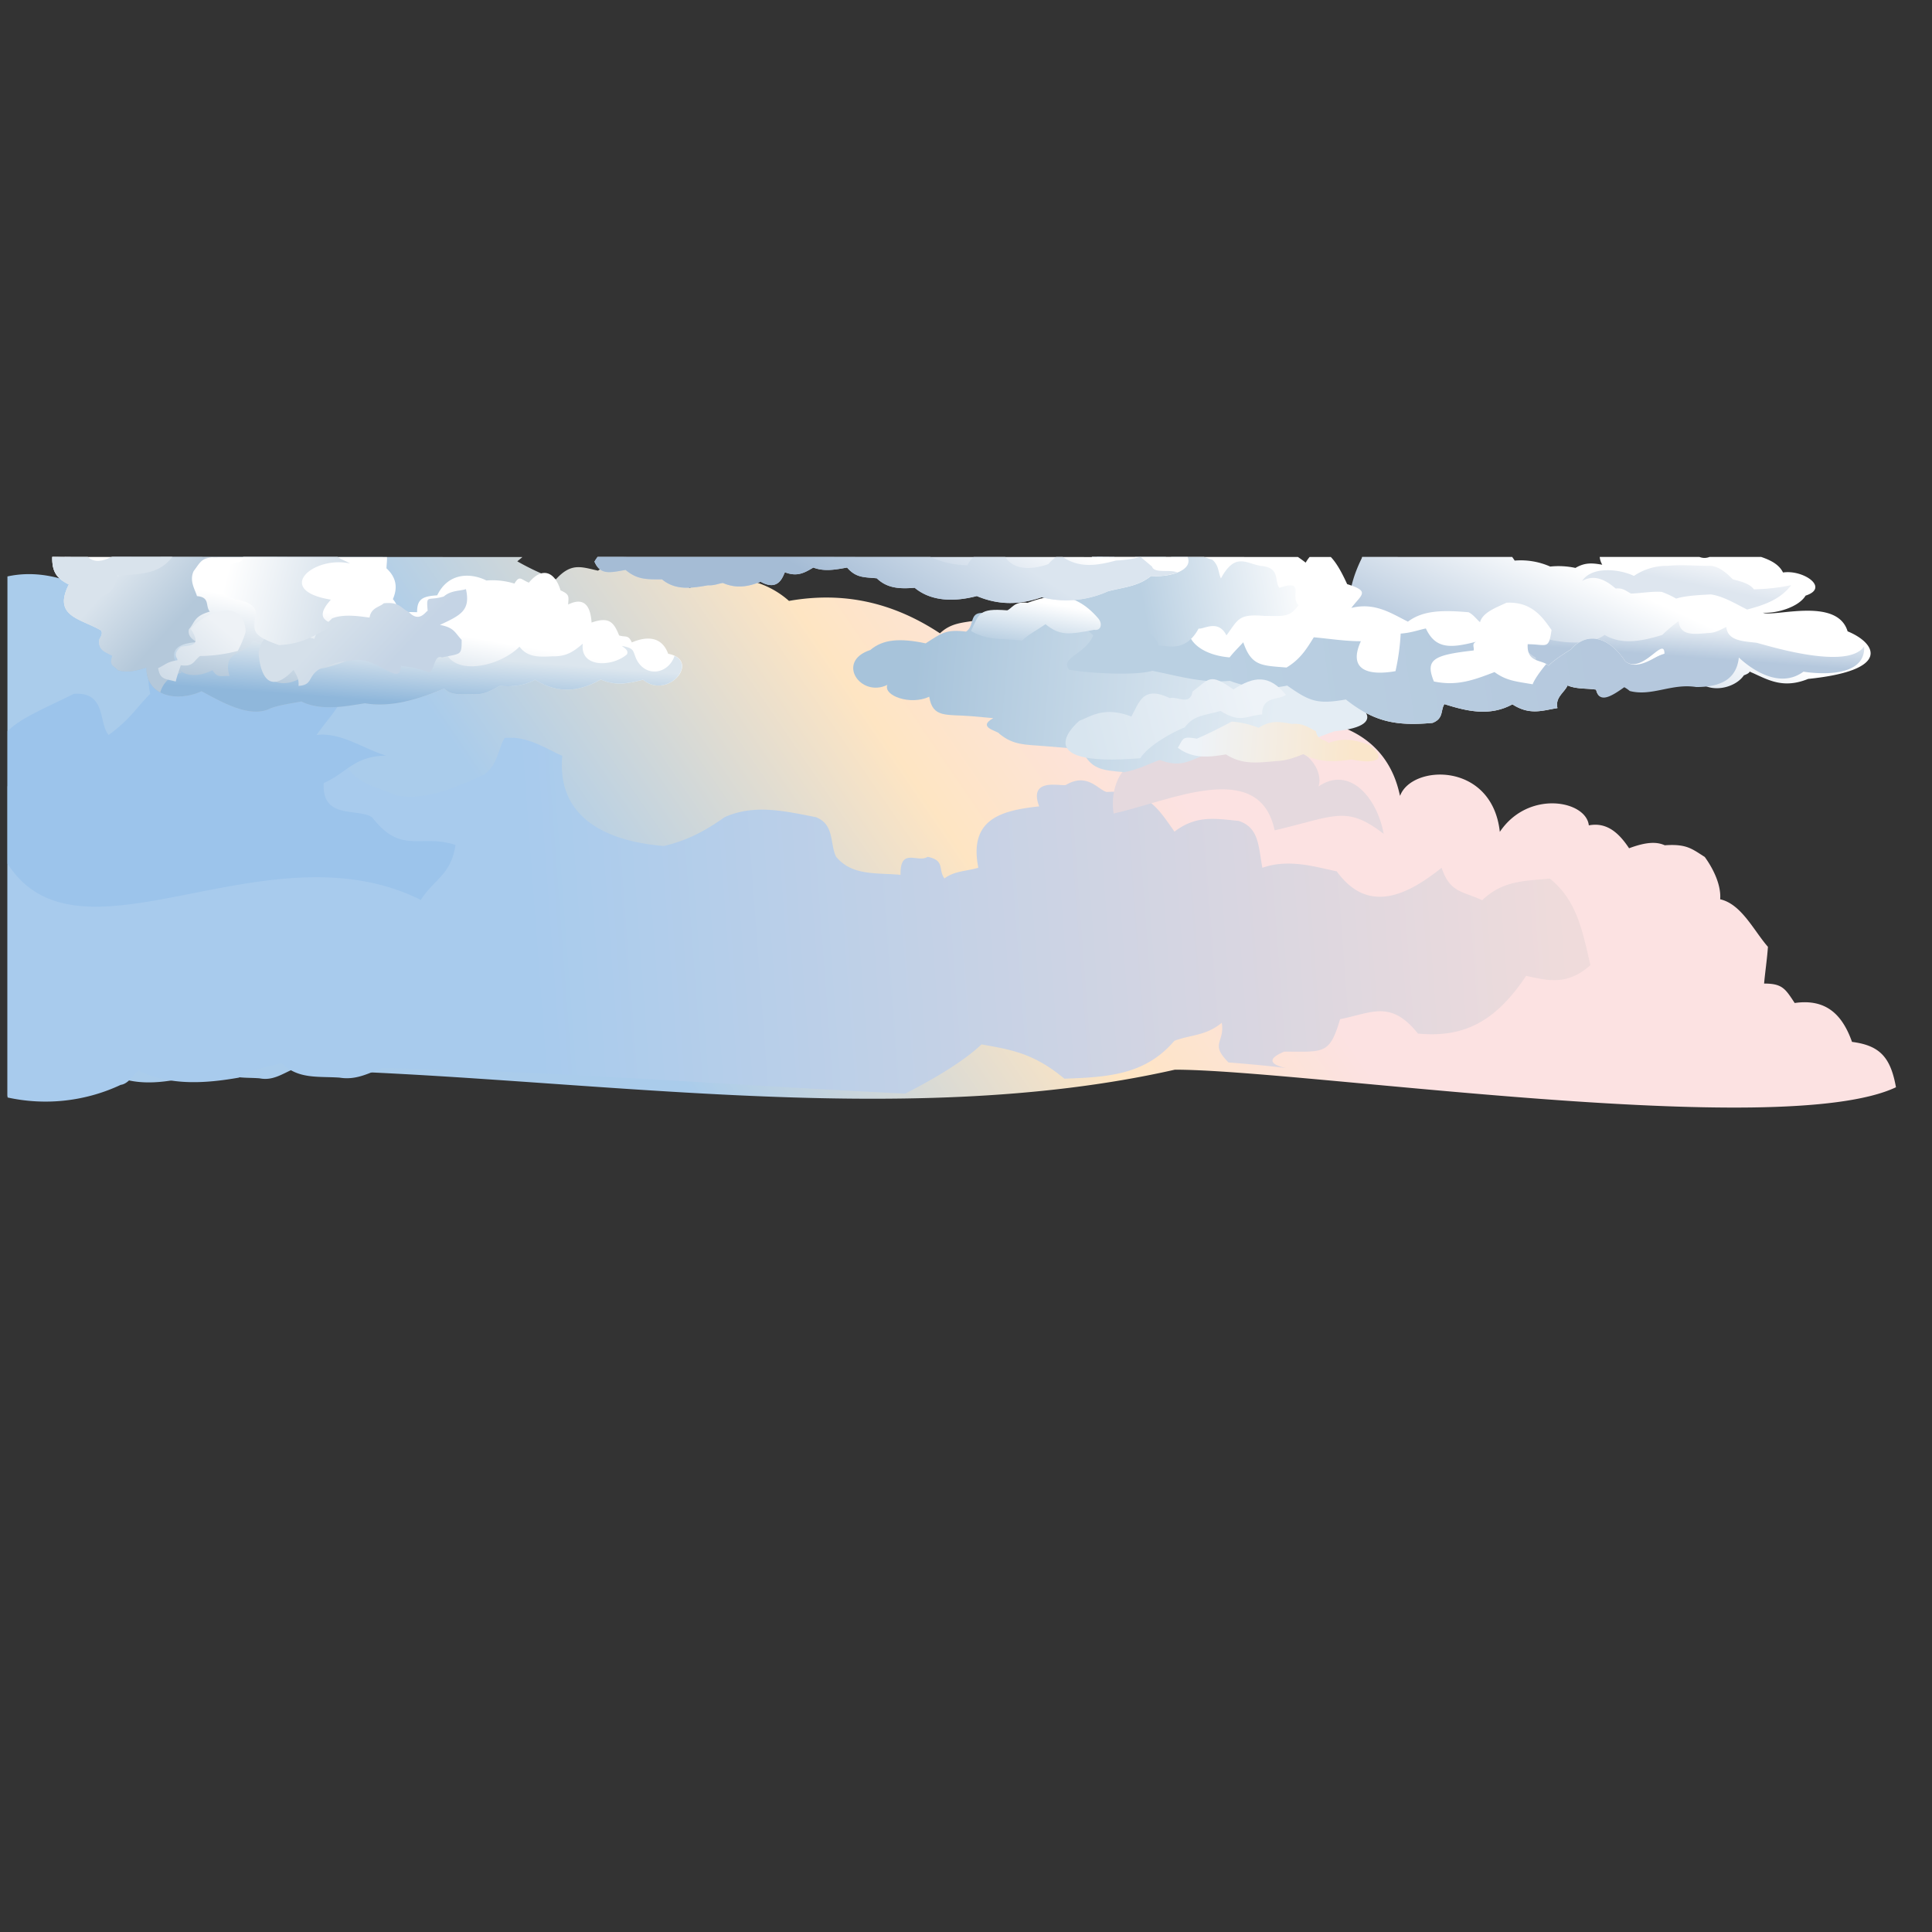 <svg id="Layer_1" data-name="Layer 1" xmlns="http://www.w3.org/2000/svg" xmlns:xlink="http://www.w3.org/1999/xlink" viewBox="0 0 720 720"><rect x="0" y="0" width="720" height="720" fill="#333333" stroke="none"/><defs><style>.cls-1{fill:url(#Безымянный_градиент_2);}.cls-2{fill:url(#Безымянный_градиент_3);}.cls-3{fill:#9cc4eb;}.cls-4{fill:url(#Безымянный_градиент_4);}.cls-5{fill:url(#Безымянный_градиент_5);}.cls-6{fill:url(#Безымянный_градиент_6);}.cls-7{fill:#e5d9de;}.cls-8{fill:#fff;}.cls-9{fill:url(#Безымянный_градиент_7);}.cls-10{fill:url(#Безымянный_градиент_8);}.cls-11{fill:url(#Безымянный_градиент_9);}.cls-12{fill:url(#Безымянный_градиент_10);}.cls-13{fill:url(#Безымянный_градиент_11);}.cls-14{fill:url(#Безымянный_градиент_12);}.cls-15{fill:url(#Безымянный_градиент_13);}.cls-16{fill:url(#Безымянный_градиент_14);}.cls-17{fill:url(#Безымянный_градиент_15);}.cls-18{fill:url(#Безымянный_градиент_16);}.cls-19{fill:url(#Безымянный_градиент_17);}.cls-20{fill:#d9e3ec;}.cls-21{fill:url(#Безымянный_градиент_18);}.cls-22{fill:url(#Безымянный_градиент_19);}.cls-23{fill:url(#Безымянный_градиент_20);}</style><linearGradient id="Безымянный_градиент_2" x1="508.53" y1="-418.19" x2="318.01" y2="-581.69" gradientTransform="matrix(0.78, 0, 0, -0.98, 13.25, -157.65)" gradientUnits="userSpaceOnUse"><stop offset="0" stop-color="#fce2e2"/><stop offset="0.37" stop-color="#fee5c3"/><stop offset="1" stop-color="#aacceb"/></linearGradient><linearGradient id="Безымянный_градиент_3" x1="193.91" y1="267.61" x2="571.54" y2="297.75" gradientTransform="matrix(1.02, 0, 0, -1.09, -0.56, 639.63)" gradientUnits="userSpaceOnUse"><stop offset="0" stop-color="#a8cbed"/><stop offset="1" stop-color="#efdbdb"/></linearGradient><linearGradient id="Безымянный_градиент_4" x1="496.53" y1="-426.34" x2="523.63" y2="-374.39" gradientTransform="matrix(1.17, 0, 0, -1.02, -6.94, -162.75)" gradientUnits="userSpaceOnUse"><stop offset="0" stop-color="#a5bcd5"/><stop offset="1" stop-color="#fff"/></linearGradient><linearGradient id="Безымянный_градиент_5" x1="541.2" y1="-401.83" x2="542.28" y2="-389.27" gradientTransform="matrix(1.17, 0, 0, -1.02, -3.64, -164.92)" gradientUnits="userSpaceOnUse"><stop offset="0" stop-color="#b5c8dd"/><stop offset="1" stop-color="#eff3f7"/></linearGradient><linearGradient id="Безымянный_градиент_6" x1="541.92" y1="-375.33" x2="544.26" y2="-365.37" gradientTransform="matrix(1.17, 0, 0, -1.02, -5.71, -165.6)" gradientUnits="userSpaceOnUse"><stop offset="0" stop-color="#dee6ef"/><stop offset="1" stop-color="#f5f7fa"/></linearGradient><linearGradient id="Безымянный_градиент_7" x1="523.18" y1="-327.1" x2="408.2" y2="-326.31" gradientTransform="matrix(1.17, 0.1, 0.08, -1.02, -110.69, -119.77)" gradientUnits="userSpaceOnUse"><stop offset="0" stop-color="#e4edf4"/><stop offset="1" stop-color="#a7c3da"/></linearGradient><linearGradient id="Безымянный_градиент_8" x1="491.41" y1="-262.05" x2="595.94" y2="-241.76" gradientTransform="matrix(1.4, 0.12, 0.1, -1.22, -213.34, -136.58)" gradientUnits="userSpaceOnUse"><stop offset="0" stop-color="#bad0e2"/><stop offset="1" stop-color="#b5c8dd"/></linearGradient><linearGradient id="Безымянный_градиент_9" x1="474.54" y1="-250.24" x2="516.27" y2="-240.67" gradientTransform="matrix(1.4, 0.12, 0.1, -1.22, -213.34, -136.58)" gradientUnits="userSpaceOnUse"><stop offset="0" stop-color="#bad0e2"/><stop offset="1" stop-color="#fbfcfd"/></linearGradient><linearGradient id="Безымянный_градиент_10" x1="517.47" y1="-326.03" x2="463.5" y2="-342.45" gradientTransform="matrix(1.17, 0.1, 0.08, -1.02, -110.69, -119.77)" gradientUnits="userSpaceOnUse"><stop offset="0" stop-color="#eef3f8"/><stop offset="1" stop-color="#d8e5ef"/></linearGradient><linearGradient id="Безымянный_градиент_11" x1="549.57" y1="-338.45" x2="498.94" y2="-338.94" gradientTransform="matrix(1.17, 0.1, 0.08, -1.02, -110.69, -119.77)" gradientUnits="userSpaceOnUse"><stop offset="0" stop-color="#fae6cb"/><stop offset="1" stop-color="#eef3f8"/></linearGradient><linearGradient id="Безымянный_градиент_12" x1="449.88" y1="-294.56" x2="448.31" y2="-310.99" gradientTransform="matrix(1.17, 0.1, 0.08, -1.02, -111.36, -120.46)" gradientUnits="userSpaceOnUse"><stop offset="0" stop-color="#fff"/><stop offset="1" stop-color="#b9cfe2"/></linearGradient><linearGradient id="Безымянный_градиент_13" x1="333.31" y1="-315.13" x2="319.81" y2="-338.29" gradientTransform="matrix(1.46, 0, 0, -1.28, -133.64, -223.91)" gradientUnits="userSpaceOnUse"><stop offset="0" stop-color="#fff"/><stop offset="1" stop-color="#c5d4e5"/></linearGradient><linearGradient id="Безымянный_градиент_14" x1="310.24" y1="-350.97" x2="330.15" y2="-323.36" gradientTransform="matrix(1.46, 0, 0, -1.28, -133.64, -223.91)" gradientUnits="userSpaceOnUse"><stop offset="0" stop-color="#a5bcd5"/><stop offset="1" stop-color="#dbe5ef"/></linearGradient><linearGradient id="Безымянный_градиент_15" x1="157.16" y1="-500.08" x2="148.21" y2="-532.33" gradientTransform="matrix(1.07, -0.07, -0.06, -0.94, -61.22, -228.39)" gradientUnits="userSpaceOnUse"><stop offset="0" stop-color="#fff"/><stop offset="1" stop-color="#b4c8da"/></linearGradient><linearGradient id="Безымянный_градиент_16" x1="148.54" y1="-404.64" x2="151.67" y2="-385.22" gradientTransform="matrix(1.07, -0.07, -0.06, -0.94, -49.84, -109.35)" gradientUnits="userSpaceOnUse"><stop offset="0" stop-color="#8fb7db"/><stop offset="1" stop-color="#dce6ee"/></linearGradient><linearGradient id="Безымянный_градиент_17" x1="71.89" y1="272.34" x2="91.9" y2="254.09" gradientTransform="matrix(1.07, -0.07, -0.06, -0.94, -16.26, 475.69)" gradientUnits="userSpaceOnUse"><stop offset="0" stop-color="#d9e3ec"/><stop offset="1" stop-color="#b4c8da"/></linearGradient><linearGradient id="Безымянный_градиент_18" x1="108.4" y1="-534.1" x2="86.02" y2="-554.71" gradientTransform="matrix(0.96, -0.06, -0.05, -0.84, -48.15, -208.38)" gradientUnits="userSpaceOnUse"><stop offset="0" stop-color="#eef2f6"/><stop offset="1" stop-color="#d1dde8"/></linearGradient><linearGradient id="Безымянный_градиент_19" x1="166.79" y1="-516.51" x2="148.54" y2="-501.2" gradientTransform="matrix(1.19, -0.08, -0.06, -0.94, -81.22, -227.68)" gradientUnits="userSpaceOnUse"><stop offset="0" stop-color="#c5d4e5"/><stop offset="1" stop-color="#d5e0ea"/></linearGradient><linearGradient id="Безымянный_градиент_20" x1="141.16" y1="-333.53" x2="105.7" y2="-323.24" gradientTransform="matrix(1.16, -0.07, -0.07, -1.06, -61.52, -118.31)" gradientUnits="userSpaceOnUse"><stop offset="0" stop-color="#d5e0ea"/><stop offset="1" stop-color="#fff"/></linearGradient></defs><title>Artboard 1</title><path id="path4598" class="cls-1" d="M41.86,207.54a18.26,18.26,0,0,0-5.38,5.88,16,16,0,0,0-5.71,5.24c-9-4.06-18.44-5.92-28-3.84V408.51a43.09,43.09,0,0,0,32-4.23c2.22-.32,3.81-3.69,5-4.83,9,5.27,19.19,4.33,28.48,2.41,3.74-3,7.91-3.54,12.11-4.83,4.69,5.45,10.31,4.34,16.38,4.83,4.69.93,8.1-1.41,12.1-3.22,105.94,2.15,226.21,23.25,329,0,47.54,0,225.8,26.81,268.73,6.55-2-11.16-6-15.58-16.38-16.91-3.73-10.56-10-16.12-21.36-14.49-3.51-5.3-4.55-7.25-11.4-7.25.35-4,1.13-9.29,1.43-13.69-5.18-5.86-9.85-15.94-17.8-17.71.4-5-2.27-11-5.75-15.78-4.76-3-6.72-4.93-14.9-4.35-3-1.37-6.9-1.28-13.3,1.11-3.53-5.32-8.05-9.88-15-8.53-1-9.31-22.6-13.35-33.17,2.42-2.9-26.29-32.89-25.15-37.18-13.41-1.26-4.62-6.47-38.77-65.37-26-4.73-.89-12.06-3.4-17.8,1.6-2.7-3.44-5.13-8.45-9.26-10.46,3.39-2.55,6.73-1.3,6.41-8-15-7.81-28.16-14.19-44.86-8.86v-6.44c-5.22-1.61-10.23-4.37-16.38-.81-3-2.36-5.58-7-10.68-6.44-4.76.9-9.35.82-13.53,4.83-17.59-11.6-36-15.65-56.26-12.08a33.17,33.17,0,0,0-37-4.83c-4.5-2.83-8.9-6.06-13.53-8.86-7.28-.69-14.11-2.26-20.65,2.42-6.4-1.45-10-3-15.67,3.22a95.15,95.15,0,0,1-14.4-6.7c.61-.51,1.23-1,1.82-1.51l0-.09Z"/><path id="path4625" class="cls-2" d="M191.28,275a20.61,20.61,0,0,0-3.19,0c-2.61,3.82-2.56,12.2-10.08,14.78-10.44,4.45-18.8,8.31-30.24,6.72-7.47-3.62-15.06-3.6-20.17-13.44-5.46,5.37-12.95,6.6-16.38,16.13-10.93-1.06-22.86-.22-31.51-8.06-7.69.55-18.15,4.56-26.47-4C37.36,291.93,17.93,299.42,2.82,293V409A66,66,0,0,0,45,404.29c2.93-.35,5-4.11,6.56-5.37,11.88,5.86,25.26,4.81,37.49,2.68,4.92-3.28,10.41-3.93,15.93-5.37,6.18,6.06,13.58,4.82,21.56,5.37,6.17,1,10.67-1.57,15.93-3.58,62.43,1.07,128.64,6.34,194.87,9.54,12.59-6.44,22.41-12.65,28.44-18.34,11.31,2,19.56,3.36,30.88,12.77,16.76-.55,30.27-1.59,41-14.11,6.06-2.31,11.65-1.78,17.65-6.72,1.26,7.38-4.61,7.65,2.52,14.78,12.68,1,18.85,1.75,21.56,2.12-3.33-.69-9.34-2.64-.76-6.15,14.71,0,16.85,1.23,20.79-12.1,11.64-2.26,18.84-7.38,29,5.37,17.5,1.7,29.15-4.81,40.33-21.5,8,1.7,15.22,3.78,23.95-4-2.83-12.07-4.82-24-15.12-32.25-9.28.9-17.47.62-25.21,8.06-7.2-3.41-12-2.68-15.12-12.09-12.65,10.11-27.34,17.55-39.07,1.34-8.34-1.78-18-4.75-27.73-1.34-1.53-8.14-1.19-14.91-8.82-17.47-8.57-.83-15.75-2.27-23.94,4-6.55-9.31-10.3-15.7-25.21-14.78-3-.54-7.15-7.38-15.12-2.69-1.14.91-14.38-3.24-10.08,8.06-14.13,1.51-26.29,4.67-22.69,22.85-4,1.29-8.83,1.1-12.6,4-2.54-3.26.42-6.68-6.3-8.06-3.65,2.43-10.29-3.76-10.08,6.72-8.7-.84-18,.51-24-6.72-2.42-4.73-.46-12-7.56-14.78-11.32-2.19-22.87-5-34,0-7.16,5.09-14,8.74-22.69,10.75-19.45-1.6-40-9.32-37.81-33.59-4.88-2.08-11-6.25-18.23-6.75Z"/><path id="path4892" class="cls-3" d="M85.44,246.58a27.17,27.17,0,0,0-8.77,1.73c-7.27,3.6-24.8-7.84-20.68,10.25-5.13,5.08-7.3,9.36-15.51,15.36-3.85-4.57-.72-16.11-12.93-15.36-12.12,6-19.73,9-24.73,13.92v49.4c27,42,96.32-15.24,154,13.5,4.82-7.64,11.28-9.26,12.93-20.49-13-4.3-20.17,3.81-31-10.24-5.2-3.68-18.93,1-18.1-12.81C129.28,288,132,281.75,143.9,281.6,135.28,279,127,272.78,118,273.91c3.45-5.12,8.09-9.63,10.34-15.36-5.17-.85-10.47-1.16-15.51-2.56-6-1.79-15.38-9.74-27.43-9.41Z"/><g id="g9845"><path id="path4546" class="cls-4" d="M507.62,207.54a4.38,4.38,0,0,0-.14.52c-21.37,43.34,38.09,44.52,69.67,40.2,9,2.49,18.89,2.57,27.45,1.88,5.35,5.84,19.68,4.47,26.68,1.36,3.43,7.44,14.84,5.74,18.62.17,3.62-1.29.83-1.88,3.42-.82,5.86,2.67,11.45,5.86,20.5,2.17,31.66-3.25,25.16-13.5,14.73-17.74-3.93-13-27.53-5.16-31.55-6.94,4.93.34,13.26-2,15.9-6.37,9.09-2.94-.9-9.76-8.42-8.62-1.48-3-4.58-4.58-8.16-5.8H637.09a4.9,4.9,0,0,1-3.75,0H596.17a6.92,6.92,0,0,0,.95,2.91c-3.58-.63-6.38-.94-10,1.19a29.91,29.91,0,0,0-9.4-.51,27.1,27.1,0,0,0-13.25-2.22c-.29-.48-.61-.93-.93-1.37Z"/><path id="path4570" class="cls-5" d="M598,236.6c6.4,3.92,14.37,2.24,21.5,0a61.83,61.83,0,0,1,6.08-5.15c.51,5.86,6.18,4.84,11.69,4.41,2.37-.15,4.46-1.5,6.08-2.21.48,5.1,6,5.3,11.22,5.88,2.93.65,33.94,10.65,40.15,1.32.71,13.56-22.62,9.46-22.62,9.46-10.9,8-23.82-5.1-24.08-5.27-.89,8.1-6.74,11-15.89,11-9.11-1.48-16.56,3.62-24.78,1.47-9.88-8.62-33.05,3.29-35.06-12.5a12.52,12.52,0,0,1-6.54-11c9.6,5.5,25.84,7.62,32.26,2.57Z"/><path id="path4580" class="cls-6" d="M645.74,215.87c1.56.49,6.28,1.35,7.86,3.76a76.64,76.64,0,0,0,13.94-1.56c-4,5.2-9.75,7.36-16.44,9.08-3.81-1.85-8.8-5-13.58-5.63-2.52.16-9.12.35-12.87,1.56a33.78,33.78,0,0,0-5.36-2.5c-3.73-.27-7.52.5-11.44.63-1.86-.9-2.87-2.17-5.72-1.88-1.63-1.27-6.8-6.14-12.51-2.82,3.67-5.67,14.12-4.4,19.3-1.88a21.63,21.63,0,0,1,12.51-3.76c5.14-.5,10.1,0,15.37,0,3.85-.19,7.21,3.28,8.94,5Z"/><path id="path4812" class="cls-7" d="M415,303.2C413.27,291,420,277.5,439.07,283.8c7.65-20.95,26.62-9.23,30-4,15.59-6,24.64,6.6,22.29,13.29,11.47-7.85,21.82,4,24.3,17.66-14-10.79-18.16-6.58-40.64-1.3-5.7-27.26-39.67-10.67-60.06-6.27Z"/><path id="path4174" class="cls-8" d="M407,207.54c-4.14,2.67-4.82,6.5-6.5,11.79-7.45,8.22-4.92,9.42-.41,14.09,4.12-1.25,5.9,2.64,7.41,3.31-3.15,7.32-.56,8.41,2.76,13,6.31,1.25,12.54,2.22,19.19.25,10.44,2.1,18.75,4.66,28.88,3.74a38,38,0,0,0,21.36,1.77c8.52,6,11.25,7,21.85,5.18,10.38,8.21,18.48,10,32.31,8.73,4.23-1.63,2.94-4.67,4.43-7,8.67,2.76,17.06,4.59,25.34.08,6.58,4.25,11.34,2.23,16.79,1.4-.93-4,2.56-5.74,3.77-8.44,3.4,1.44,7.07,1,10.63,1.56,2.25,9.76,14.56-10.14,25.49-13.39-.08-6.88-8.11,7.81-14.62,2.85-4.54-7.12-12.88-12.61-20.38-4.38-.07.05-6.16,3.7-8.19,6-2.32-2.4-8.2-.85-7.78-8,7.09,0,7.82,2.26,8.89-5.32-3-4.13-7-10.67-16.82-10.14-3.77,1.8-8.85,3.58-9.83,7.26-1.43-1.24-2.53-2.88-4.3-3.72-8.9-.74-16.69-.93-22.57,3.51-6-2.95-12.21-7.32-21.09-5.11,3.76-5,7.21-6.16-1.56-8.87-1.18-2.54-3.39-7.32-6.1-10.12h-7.9a14.11,14.11,0,0,0-1.46,2.11c-.9-.71-1.88-1.42-2.9-2.11Z"/><path id="path4285" class="cls-9" d="M497.38,272.5c-8.9,3-16,7.67-25,2-9.33.7-17.1-.65-23.53,6.89-6.21,2.41-9,4.67-16.68,1.83-3.15,1.08-8.68,3.89-13.23,4.53-8.17-.68-12.61-1-15.81-8.55L388.59,278c-6.39-.53-11-.25-16.15-4.55-.43-1.09-8.61-2.26-2.27-5.82L362,266.9c-9.38-.78-14.41.79-15.7-7.25-7.06,3.31-17.17-.4-15.62-4.41-10,4.88-19.35-8.77-6.34-13,4.66-4,11-4.52,20.63-2.48,5.86-3.76,7.47-5.32,15.05-4.38,4-2.62-.14-8.82,9.72-6.43,5.8-2.51,7,2.29,9.83,3.23,8.19-1.3,16.33-.39,23.91-.43,5,2.77,6.84,8.62,8.19,11.93,8.93-1.53,17-.16,25.6,1.32,3.62,4.45,9.68,6.48,13.08,8.32,15.34-4.29,30.82-1.28,41,4.2C507.29,260.05,519.84,270.46,497.38,272.5Z"/><path id="path4195" class="cls-10" d="M407,207.54c-4.14,2.67-4.83,6.5-6.51,11.79-7.45,8.22-4.91,9.42-.4,14.09,4.12-1.25,5.9,2.63,7.4,3.3C404.36,244,395,245,398.35,249.56c6.31,1.25,24.46,2.4,31.11.43,10.44,2.1,18.75,4.66,28.88,3.74a38,38,0,0,0,21.37,1.77c8.52,6,11.24,7,21.85,5.18,10.38,8.21,18.48,10,32.31,8.73,4.23-1.63,2.93-4.67,4.42-7,8.67,2.76,17.06,4.59,25.35.08,6.58,4.25,11.34,2.23,16.79,1.4-.93-4,2.56-5.73,3.77-8.43,3.4,1.44,7.07,1,10.62,1.56,2.25,9.76,15.52-7.6,26.45-10.84-.08-6.88-9.07,5.26-15.58.3-4.54-7.12-12.88-12.61-20.38-4.38-.07.05-6.16,3.7-8.18,6a3.86,3.86,0,0,0-.89-.65c-2.59,3.18-4.48,5.91-5.06,7.56-6.3-1.08-9.77-1.3-14.22-4.55-8.34,3.23-14.19,5.21-22.58,3.51-3.32-8.14-.35-9.86,14.8-11.56.35-1.09-.91-2.5,1-3.28-9.77,2.54-15.23,2.7-18.8-4.92-3,.62-5.46,1.63-9.39,1.91a83.84,83.84,0,0,1-1.93,14c-9.87,1.74-17.91-.2-12.9-11.16-6,0-11.56-.92-17.55-1.46-2.65,4.3-5.06,8.22-10.16,11.27-9.32-.77-13.07-.47-16.12-9.41-1.48,1.64-3.65,3.73-5.08,5.63-19.44-1.61-20.93-18.77-1-15.56-8.73-3.09-11.84-3.35-9.74-12.25-8.89,0-12.33-.42-14.7-7.94-1.92,2.23-7.18-.85-6,6.91-8.62.78-14.7.24-15.9-8.6Z"/><path id="path4269" class="cls-11" d="M408.84,207.54c-1.85,1.78-3.07,3.88.06,6.73-3.39,10.66,1.1,14.33,12.93,17.91,2.32,2,8.88,3.38,9.87,8.39,2.72-.25,9.94,3.06,15-6.33,1.77.43,7.27-3.65,10.36,2.54,4.37-5.77,4.27-8.12,14.07-7.25,7.33,0,9.35.68,12.83-4-3.43-3.11,2.82-9.77-7.15-6.48-2.06-2.4.56-7.6-7-8.16-5.57-1-9.52-5.06-14.81,4.67-1.06-2.28-.68-4.88-3.26-7-1-.26-2-.64-3.06-1H436.53c-.39.18-.76.29-1.16.51a1.32,1.32,0,0,1-.91-.51H423.13c-3.48,1-4.87,3.58-7.87,0Z"/><path id="path4305" class="cls-12" d="M444.45,257.66c-1,5.59-5.67,1.68-8.47,2.51-10.14-4.85-11.42,1.65-14.34,6.85-10.09-3.85-14.82-.17-19.41,1.61,0,0-21.29,17.58,22.71,13.94,3.06-4.86,12.55-10,16.56-11.49,3.59-4.74,7.37-4.35,13.36-6.13,7.33,4.65,9.41,1.84,15.5,1.29-.13-7,6.34-5.22,8.87-7.3-6.28-7.62-11.85-7-19.57-2-9-6.33-8.88-3.93-15.21.75Z"/><path id="path4317" class="cls-13" d="M510.37,277.64c-5.19-1.84-9.45-2.9-15.22-.77-1.6-1.47-4.06-.72-4.73-4.36-2.52-1.23-5-3.15-8.83-2.71-4.71-.77-7.75-1.57-12.57,1.44a32.51,32.51,0,0,0-10-2.32c-4.14,2.19-8.75,4.56-13,6.36-5.65-1.05-5,.08-7.07,3.38,5.36,4.08,11.28,3.64,17.91,2.48,6,3.85,11.56,3.15,18.47,2.52,4-.13,6.93-1.26,10.4-2.61,5.54,3.08,11.24,3,17.95,2,8.72,1.76,13.83.21,6.67-5.39Z"/><path id="path4281" class="cls-14" d="M382.93,224.67c-4.89-.76-5.83,2.15-7.58,2.79-10.73-.9-10.44,1.37-13.5,7.72,6.63,3.81,12.42,2.63,19,3.57,2.39-2.3,5.85-4.08,8.77-6.12,5.52,4.4,8.59,3.89,18.19,2.08,2.56.48,3.26-2.39,1.29-4.46-9.24-10.63-18.25-8.51-26.16-5.59Z"/><path id="path4499" class="cls-15" d="M222.71,207.54a16.56,16.56,0,0,0-1.17,1.76c2.19,5.12,5.82,4.1,11.58,3.09,4.36,3.6,7.54,3.53,13.59,3.53,5.1,4.25,11.22,3.24,17.12,2.21,2.45.11,3.62-.58,5.54-.88,5.27,2.27,9.67,1.29,14.1-.44,7,3.9,8.38-2.53,9.06-3.53,4.7,1.82,7.45.06,10.57-1.76,4.2,1.6,8.39.73,12.59,0,3.36,3.89,6.33,3.55,11.07,4,3.83,3.72,8.45,4,14.1,3.53,6.41,5.33,15.25,5.17,23.16,3.09,7.77,3.26,15.49,3.48,24.17.44a37.54,37.54,0,0,0,24.67-2.2c6.17-1.62,11.26-1.8,16.11-5.73,7.37.59,15.73-2.24,13.62-7.06Z"/><path id="path4507" class="cls-16" d="M222.71,207.54a16.59,16.59,0,0,0-1.17,1.77c2.19,5.12,5.82,4.09,11.59,3.08,4.36,3.6,7.54,3.52,13.59,3.52,5.1,4.26,11.22,3.24,17.12,2.21,2.45.11,3.62-.57,5.54-.88,5.27,2.27,9.66,1.29,14.09-.44,7,3.9,8.38-2.53,9.06-3.53,4.7,1.82,7.46.06,10.58-1.76,4.2,1.6,8.38.73,12.58,0,3.36,3.89,6.33,3.55,11.07,4,3.83,3.72,8.45,4,14.11,3.53,6.41,5.33,15.25,5.16,23.16,3.08,7.77,3.26,15.48,3.48,24.16.44a37.53,37.53,0,0,0,24.67-2.2c6.17-1.62,11.26-1.81,16.11-5.74a23,23,0,0,0,9.78-1.29c-2.8-1.26-8.56.5-9.42-2.18l-4.24-3.58a47.23,47.23,0,0,1-9.21,1.32c-7.47,2-13.63,2.83-19.84-1.32h-2.44a14.09,14.09,0,0,0-2.89,2.65c-6.93,2.43-13.1,2-16.08-2.65H362.84a9.86,9.86,0,0,0-2.33,3.09,35.16,35.16,0,0,1-13.8-3.09Z"/><path id="path4167" class="cls-17" d="M19.48,207.54c-.13,5.54,1.62,8,6.18,10.27-6,11.9,4.07,12.61,11.88,17.06,1.19,1.18-.51,3.12-.6,3.68-.29,4,2.49,4.42,4.94,5.86-1.39,4,.73,3.58,2,5.33,3.64,1.21,7.58,0,10.73-1-.33,10.64,11.41,13.1,20.5,8.88,7.54,4,18.15,10.27,25.73,6.35,3.29-1.29,9.68-2.14,11.46-2.54,7.57,3.76,17.18,1.66,23.71.67,10,1.71,20.53-1.7,29.54-5.51,2.61,2.8,6.26,2,12.18,2.13,3.35-.11,5.88-1.72,8.52-3.09,5,.4,9.35-.14,13.14-2.29,9.66,6,17.79,3.7,24.49-.1,6,2.52,10.15,1.44,15.78.08,9.28,7.67,21.77-7.25,9.35-9.68-2.49-6.72-8.22-6.49-13.55-4.23-1.39-3-2.21-1.8-4.73-2.6-2-4.91-3.67-7.09-10.27-4.8-.34-5.36-2.23-9.93-8.73-6.72.14-2.89.71-3.72-2.83-5.27-2-6.69-6.63-9.15-11.81-2.88-3-1.22-3.42-2.87-5.38.34a28,28,0,0,0-10.45-1.15c-5.56-2.79-14.08-3.21-18.33,5.53-5.3.34-7.53,1.29-7.49,6.29-2.7-.06-4.41-.23-6.59.79-.9-2.35-.55-3.41-2.43-5.66,1.51-3.51,1.85-7.56-2.39-11.48,0-1.1.26-2.62.19-4.2Z"/><path id="path4169" class="cls-18" d="M19.48,207.54c-.13,5.54,1.62,8,6.18,10.27-6,11.9,4.07,12.61,11.88,17.06,1.19,1.18-.51,3.11-.6,3.67-.29,4,2.49,4.42,4.94,5.87-1.39,4,.73,3.58,2,5.33,3.64,1.21,7.59,0,10.73-1-.33,10.64,11.41,13.09,20.49,8.87,7.54,4,18.15,10.28,25.73,6.36,3.29-1.29,9.68-2.15,11.46-2.55,7.57,3.76,17.18,1.66,23.71.67,10,1.71,20.53-1.7,29.54-5.51,2.61,2.8,6.26,2,12.18,2.13,3.35-.11,5.88-1.72,8.52-3.09,5,.4,9.35-.14,13.14-2.29,9.66,6,17.78,3.7,24.48-.1,6,2.52,10.15,1.44,15.78.08,8.56,7.07,19.8-5.05,11.75-8.89-2.3,6.81-10.86,8.32-14.32,1.05-1.3-3.13-.7-3.86-5.29-4.75.25.42,2.75,1.46,1.86,3.15-5.34,4.66-17.57,5.25-16.45-4-3.3,2.88-6.14,4.88-11.32,4.72-5.42.34-9.38.26-12.27-3.58-9.17,9.12-31.31,12-27.73-5.14-6.43,3.65-18.63,9.87-23.53,2.23-3.29,5.31-22.59,12.54-26.06,11.11-11.91,12.82-26.33-.21-12.39-8.67-3.62-.4-6.61-.56-9.67-1.93-2.5,5.82-11.61,3.35-8.7,13.28-3.33-.08-4.4.89-6.36-2.14-12.4,6.4-20-6.18-4.92-5.51.21-.55-1.28-1.81.71-1.86-3.82-4.2-7-6.46-2.83-11.81-10.62.68-9.15,7-17.64,9.85.73-2.69,1.81-4.22,1.63-7-3.91-.67-9.23-3.17-8.87-8.89a17.09,17.09,0,0,1,8.89-3.84c-3.58-1.47-8.78-3.37-14.15-.55-8.1,2.49-10.79.08-10.46-7.7-3.64-1.16-6.54-1.92-7.43-4.81Z"/><path id="path4186" class="cls-19" d="M19.49,207.54c-.12,5.53,1.62,8,6.17,10.27-6,11.9,4.07,12.61,11.88,17.06,1.19,1.18-.51,3.11-.6,3.67-.29,4,2.49,4.42,4.94,5.87-1.39,4,.73,3.58,2,5.33,3.64,1.21,7.59,0,10.73-1-.14,4.59,2,7.65,5.12,9.31a10.22,10.22,0,0,1,7.92-7.32c-4-5.52-5-10.65,5.59-11.42-.31-.52-3.54-1.62-2.83-4.8,2.27-2.58,1.84-4.91,7.79-6.58-1.82-2.19.23-5.3-4.79-5.78-.72-2.43-2.95-5.7-1.23-9.33,2.78-3.7,3-5.35,9.16-5-2.14,0-4.18-.08-6.18-.22H59.87c-1.41,1.56-2.91,2.3-6.81,2.57-2.09.32-4.32-.14-6.26.95-4.71,8.58-20.69,10.94-20.45-3.52Z"/><path id="path4201" class="cls-20" d="M24.12,207.54c-3.55,7.56,16.09,24.53,19.75,7,10.33-.66,15.6-1,20.4-7H41.53c-3.19,1.65-6.4,2.27-8.83,0Z"/><path id="path4203" class="cls-21" d="M71.05,234.3c4.15,6.49.49,6.07-3.55,6.69-3.61,3-1.16,4.26-1.38,5.06-4,.65-4.3,1.6-7.19,2.94.73,4.3,2.51,3.91,6.57,5,.41-2,1.48-4.78,1.88-6.08,4.75.68,4.78-1.65,7.16-3.44a56.59,56.59,0,0,0,14.07-1.89,38.82,38.82,0,0,0,2.95-7.14C90.93,222.38,76.49,228.12,71.05,234.3Z"/><path id="path4213" class="cls-22" d="M96.4,243.32c1.27-8.19,6.75-7.19,12.16-8,3.33,2,5.91,1.9,8.62,2.77.81-3.42,4.84-5.65,6.55-7.61,4.71-1.94,11.26-.6,14-.34.56-3.79,3.87-3.89,5.29-5.32,5.88-.56,6.09,1.62,9.36,3.28,4,4.21,6.33-.4,7-.45-.55-6.39-.06-3.52,6-5.36,2.71-2.33,6-2,8.27-2.74,1.79,8-2,9.72-9.7,13.34,5.44,1,5.56,2.94,8.1,5.57,0,5.93-.23,5-7.32,6.55-3.35-1.43-2.72,6.54-5.41,5.34a37,37,0,0,0-9.86-2.15c-.44,8.11-8.57-3.5-17.73-2.19-21,2.44-12.4,9.09-20.49,9.6.34-3.21-1.43-4.77-1.79-6-10.17,10.68-12.68-.19-13.07-6.36Z"/><path id="path4235" class="cls-23" d="M90.6,207.54a1.86,1.86,0,0,1-.94,1.7c-10.46,2.62-15.79,8.59-2,14.17,0,0,8.22.86,7.63,5.53-1,6.3-1.52,7.88,8.74,11.48,9.34-.59,12.24-3.34,20.62-7.33-.2-1.35-8.81-1.37-1.34-9.61-21.51-3.55-6.47-16.51,7.14-13.49-1.52-.91-3.13-1.39-4.67-2.45Z"/></g></svg>